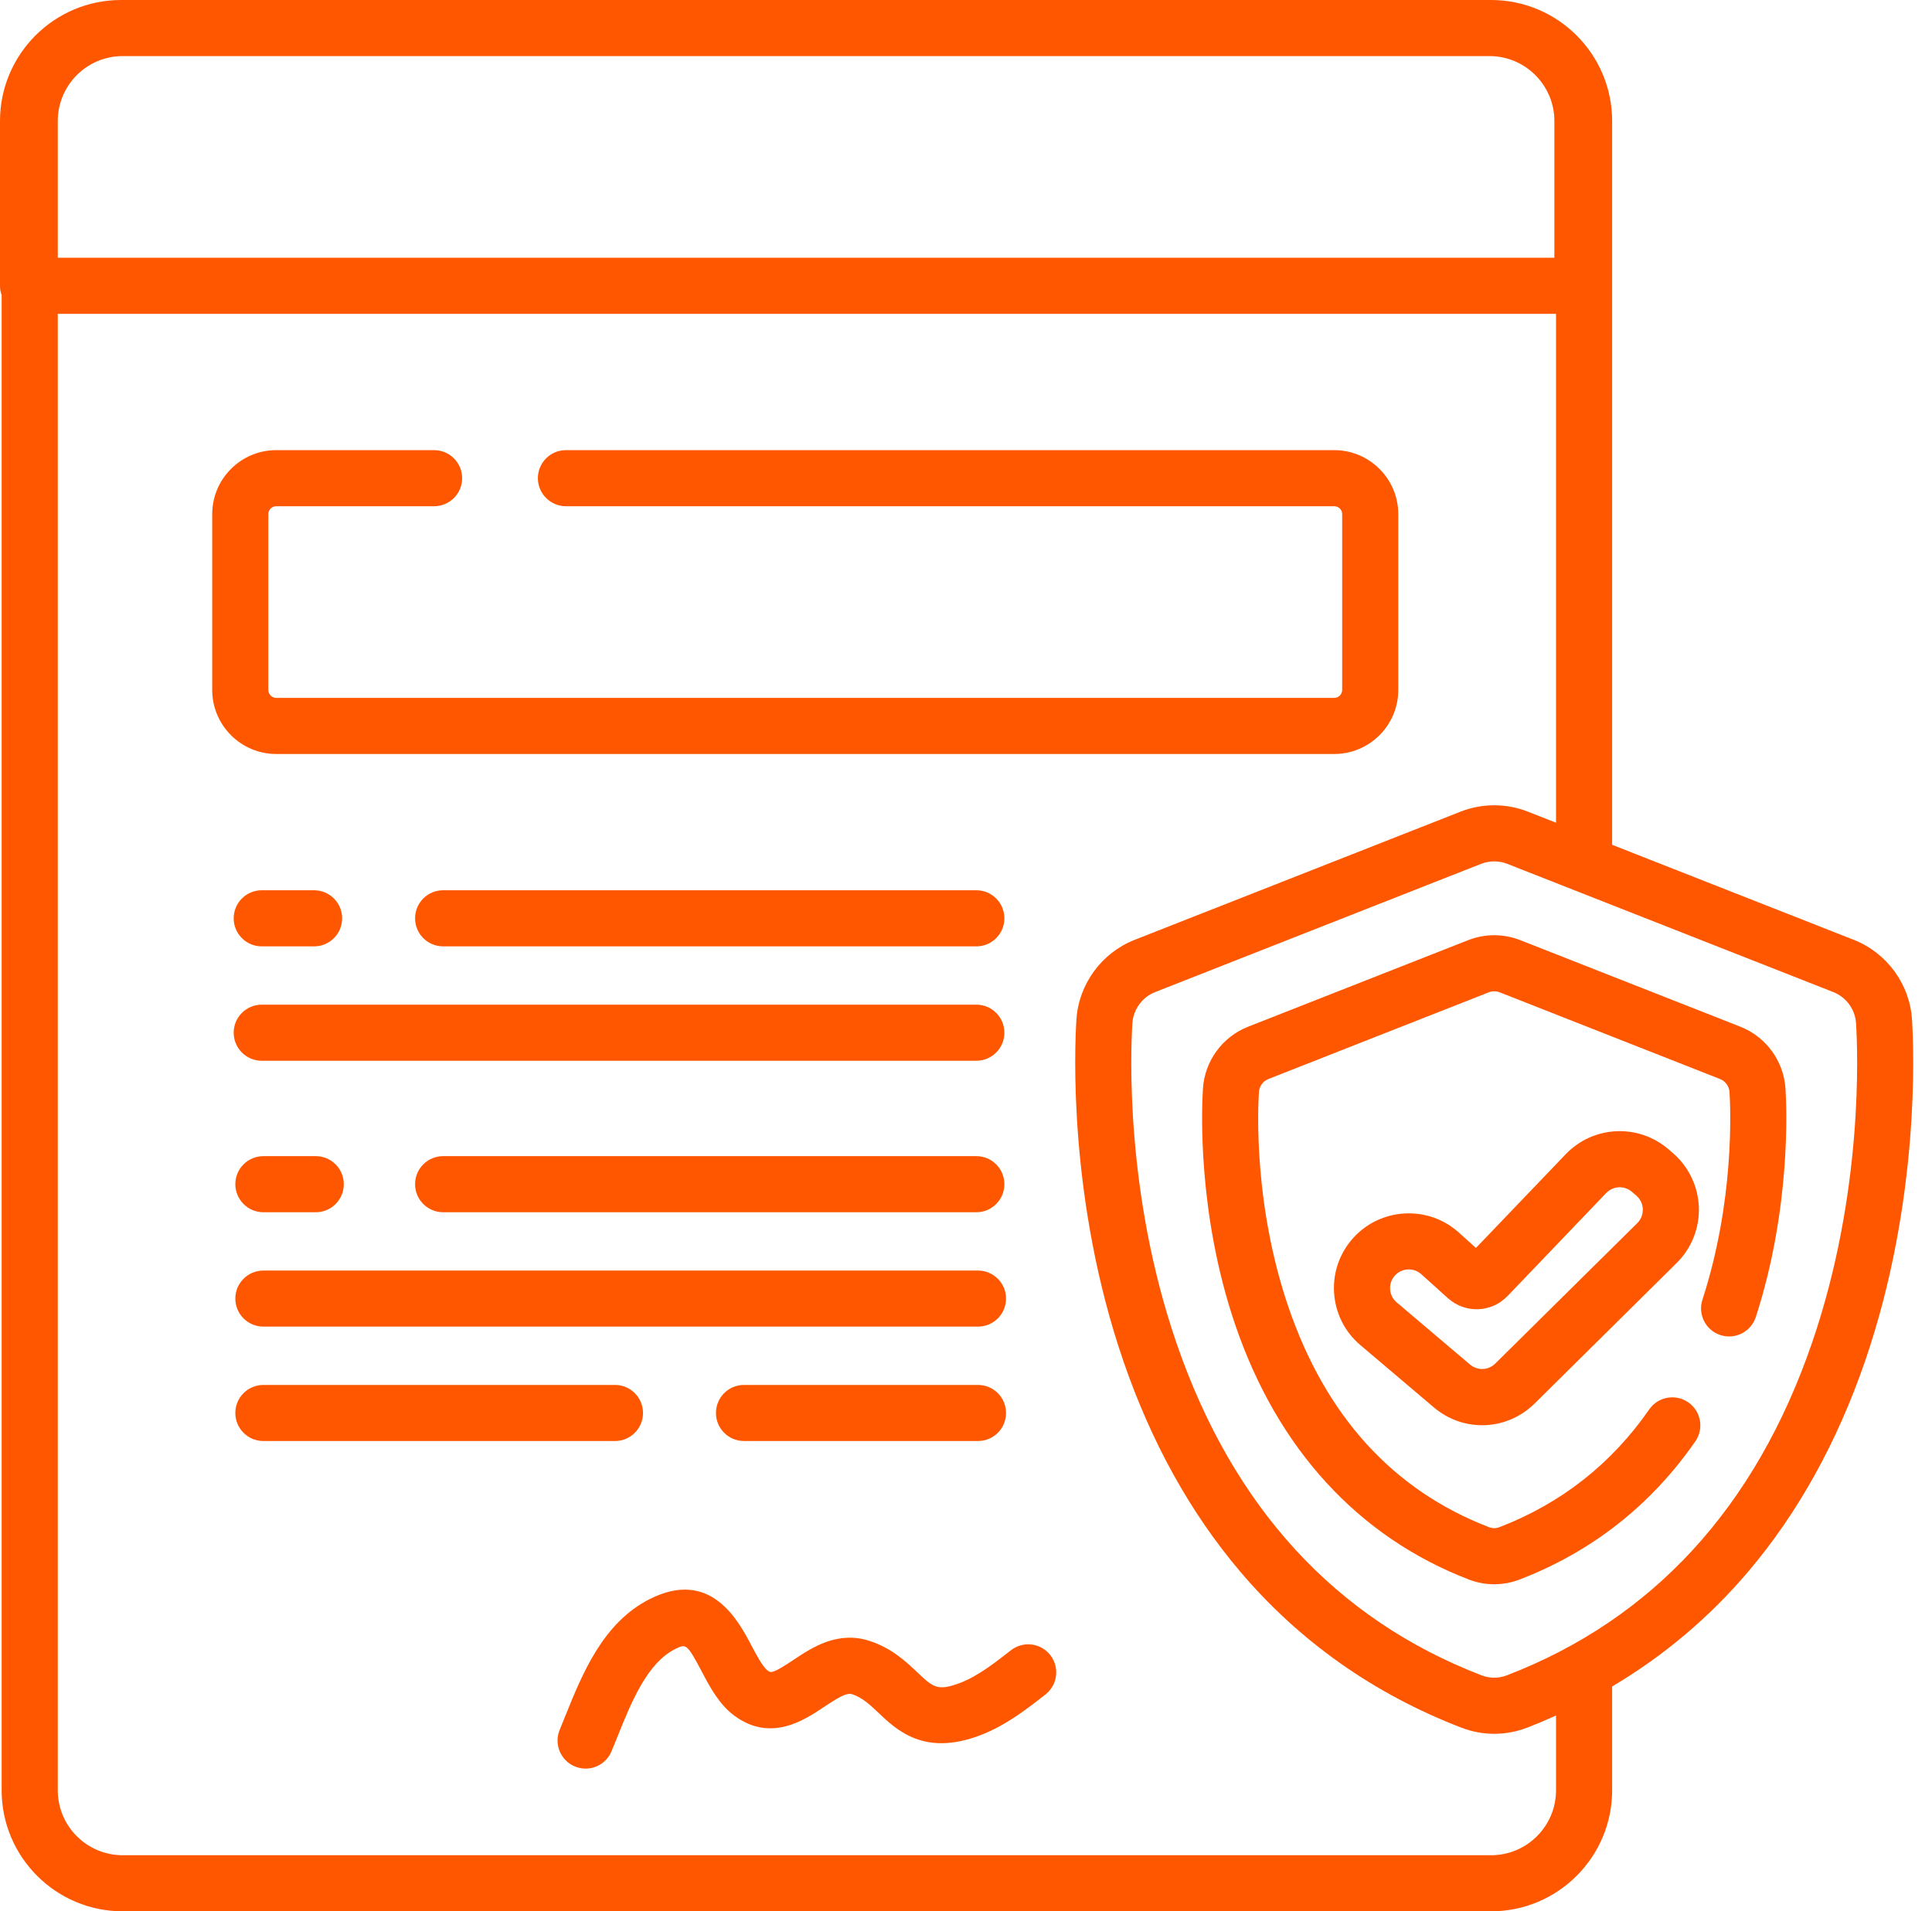 <svg width="94" height="93" viewBox="0 0 94 93" fill="none" xmlns="http://www.w3.org/2000/svg">
<path d="M64.917 36.687C66.635 36.687 68.032 35.289 68.032 33.571V25.018C68.032 23.301 66.634 21.903 64.917 21.903H27.535C26.782 21.903 26.17 22.514 26.17 23.268C26.17 24.021 26.782 24.632 27.535 24.632H64.917C65.129 24.632 65.303 24.805 65.303 25.018V33.571C65.303 33.783 65.129 33.957 64.917 33.957H13.439C13.227 33.957 13.055 33.783 13.055 33.571V25.018C13.055 24.806 13.227 24.632 13.439 24.632H21.12C21.875 24.632 22.486 24.021 22.486 23.268C22.486 22.514 21.875 21.903 21.12 21.903H13.439C11.722 21.903 10.325 23.301 10.325 25.018V33.571C10.325 35.289 11.722 36.687 13.439 36.687H64.917Z" fill="#FF5700"/>
<path d="M49.185 80.299C48.396 80.916 47.58 81.555 46.72 81.883C45.617 82.304 45.407 82.106 44.628 81.368C44.082 80.852 43.404 80.209 42.34 79.853C40.764 79.324 39.504 80.167 38.583 80.782C37.58 81.452 37.504 81.398 37.353 81.286C37.112 81.11 36.807 80.533 36.562 80.069C35.919 78.849 34.58 76.314 31.622 77.802C29.334 78.951 28.325 81.459 27.514 83.473C27.418 83.71 27.325 83.942 27.233 84.165C26.942 84.86 27.271 85.659 27.965 85.95C28.138 86.022 28.316 86.056 28.491 86.056C29.026 86.056 29.533 85.74 29.751 85.216C29.848 84.983 29.946 84.741 30.046 84.492C30.719 82.821 31.48 80.927 32.848 80.24C33.372 79.978 33.415 79.955 34.148 81.342C34.543 82.093 34.993 82.944 35.743 83.491C37.511 84.784 39.132 83.699 40.1 83.051C40.744 82.621 41.186 82.345 41.472 82.44C41.964 82.606 42.328 82.95 42.75 83.35C43.64 84.194 44.986 85.467 47.693 84.434C48.938 83.959 49.963 83.156 50.867 82.448C51.461 81.983 51.564 81.125 51.1 80.532C50.636 79.938 49.778 79.835 49.185 80.299Z" fill="#FF5700"/>
<path d="M12.734 43.318C11.981 43.318 11.37 43.929 11.37 44.684C11.37 45.436 11.981 46.048 12.734 46.048H15.283C16.036 46.048 16.647 45.437 16.647 44.684C16.647 43.929 16.036 43.318 15.283 43.318H12.734Z" fill="#FF5700"/>
<path d="M21.561 43.318C20.806 43.318 20.195 43.929 20.195 44.684C20.195 45.436 20.806 46.048 21.561 46.048H47.504C48.257 46.048 48.868 45.437 48.868 44.684C48.868 43.929 48.257 43.318 47.504 43.318H21.561Z" fill="#FF5700"/>
<path d="M12.734 51.614H47.504C48.257 51.614 48.868 51.003 48.868 50.249C48.868 49.495 48.257 48.885 47.504 48.885H12.734C11.981 48.885 11.37 49.495 11.37 50.249C11.37 51.003 11.982 51.614 12.734 51.614Z" fill="#FF5700"/>
<path d="M12.816 58.985H15.363C16.117 58.985 16.728 58.373 16.728 57.62C16.728 56.866 16.117 56.255 15.363 56.255H12.816C12.061 56.255 11.45 56.866 11.45 57.62C11.45 58.373 12.061 58.985 12.816 58.985Z" fill="#FF5700"/>
<path d="M47.504 58.985C48.257 58.985 48.868 58.373 48.868 57.62C48.868 56.866 48.257 56.255 47.504 56.255H21.561C20.806 56.255 20.195 56.866 20.195 57.62C20.195 58.373 20.806 58.985 21.561 58.985H47.504Z" fill="#FF5700"/>
<path d="M47.584 67.388H36.198C35.444 67.388 34.834 67.998 34.834 68.753C34.834 69.507 35.444 70.116 36.198 70.116H47.584C48.337 70.116 48.948 69.507 48.948 68.753C48.948 67.998 48.338 67.388 47.584 67.388Z" fill="#FF5700"/>
<path d="M31.285 68.753C31.285 67.998 30.674 67.388 29.92 67.388H12.816C12.061 67.388 11.45 67.998 11.45 68.753C11.45 69.507 12.061 70.117 12.816 70.117H29.92C30.674 70.117 31.285 69.507 31.285 68.753Z" fill="#FF5700"/>
<path d="M47.584 61.822H12.816C12.061 61.822 11.45 62.432 11.45 63.185C11.45 63.94 12.061 64.55 12.816 64.55H47.584C48.337 64.55 48.948 63.94 48.948 63.185C48.948 62.432 48.337 61.822 47.584 61.822Z" fill="#FF5700"/>
<path d="M93.028 49.613C92.919 47.889 91.807 46.366 90.196 45.731L78.437 41.106V5.887C78.437 2.641 75.796 0 72.549 0H5.887C2.641 0 0 2.641 0 5.887V13.907C0 14.068 0.029 14.222 0.08 14.365V87.113C0.08 90.36 2.722 93 5.968 93H72.549C75.796 93 78.437 90.359 78.437 87.113V82.06C80.955 80.569 83.183 78.688 85.088 76.436C87.485 73.603 89.385 70.173 90.739 66.242C93.428 58.423 93.117 51.018 93.028 49.613ZM72.469 2.729C74.21 2.729 75.627 4.147 75.627 5.887V12.541H2.811V5.887C2.811 4.147 4.228 2.729 5.969 2.729H72.469ZM75.707 87.113C75.707 88.854 74.291 90.271 72.549 90.271H5.969C4.227 90.271 2.811 88.854 2.811 87.113V15.271H75.707V40.032L74.341 39.494C73.282 39.079 72.117 39.079 71.06 39.494L55.204 45.731C53.593 46.366 52.481 47.889 52.372 49.613C52.282 51.019 51.972 58.423 54.662 66.242C56.014 70.174 57.915 73.603 60.312 76.436C63.203 79.855 66.837 82.423 71.107 84.066C71.621 84.264 72.16 84.362 72.7 84.362C73.24 84.362 73.779 84.264 74.293 84.066C74.774 83.881 75.244 83.683 75.707 83.475V87.113ZM88.157 65.355C85.408 73.347 80.412 78.787 73.313 81.519C72.918 81.671 72.483 81.671 72.087 81.519C64.986 78.787 59.992 73.348 57.242 65.355C54.723 58.026 55.013 51.101 55.096 49.786C55.139 49.115 55.574 48.519 56.203 48.272L72.06 42.034C72.266 41.953 72.483 41.913 72.7 41.913C72.918 41.913 73.135 41.953 73.342 42.035L89.197 48.272C89.827 48.519 90.261 49.114 90.304 49.786C90.387 51.101 90.678 58.026 88.157 65.355Z" fill="#FF5700"/>
<path d="M84.68 49.959L73.971 45.747C73.151 45.425 72.249 45.425 71.429 45.747L60.721 49.959C59.473 50.451 58.614 51.63 58.528 52.965C58.466 53.934 58.252 59.04 60.097 64.456C62.155 70.498 66.087 74.787 71.465 76.856C71.864 77.009 72.281 77.086 72.7 77.086C73.118 77.086 73.537 77.009 73.935 76.856C77.453 75.502 80.329 73.241 82.484 70.134C82.914 69.515 82.761 68.665 82.142 68.235C81.522 67.805 80.672 67.959 80.242 68.579C78.404 71.228 75.952 73.155 72.955 74.308C72.791 74.372 72.609 74.372 72.445 74.308C67.78 72.514 64.495 68.902 62.68 63.575C61.002 58.648 61.196 54.018 61.252 53.139C61.27 52.855 61.453 52.604 61.719 52.5L72.429 48.286C72.603 48.218 72.796 48.218 72.971 48.286L83.68 52.5C83.945 52.604 84.13 52.855 84.148 53.139C84.201 53.983 84.391 58.434 82.83 63.243C82.597 63.961 82.99 64.73 83.707 64.962C84.424 65.195 85.193 64.802 85.427 64.086C87.139 58.804 86.931 53.896 86.871 52.965C86.786 51.63 85.926 50.451 84.68 49.959Z" fill="#FF5700"/>
<path d="M81.189 55.93C79.722 54.657 77.52 54.76 76.177 56.163L71.811 60.722L70.975 59.969C69.488 58.632 67.185 58.75 65.842 60.234C65.176 60.971 64.844 61.924 64.91 62.916C64.976 63.908 65.43 64.808 66.189 65.451L69.758 68.477C70.444 69.059 71.279 69.348 72.112 69.348C73.037 69.348 73.958 68.992 74.67 68.288L81.58 61.452C82.297 60.742 82.691 59.755 82.657 58.746C82.624 57.737 82.167 56.777 81.404 56.115L81.189 55.93ZM79.661 59.513L72.751 66.348C72.412 66.682 71.885 66.702 71.523 66.395L67.953 63.369C67.764 63.208 67.651 62.983 67.634 62.735C67.617 62.487 67.7 62.249 67.867 62.066C68.047 61.867 68.293 61.767 68.542 61.767C68.759 61.767 68.977 61.843 69.15 61.999L70.446 63.166C71.291 63.926 72.567 63.878 73.353 63.058L78.148 58.05C78.484 57.701 79.035 57.674 79.401 57.992L79.616 58.178C79.877 58.405 79.925 58.687 79.93 58.836C79.934 58.984 79.906 59.27 79.661 59.513Z" fill="#FF5700"/>
</svg>
